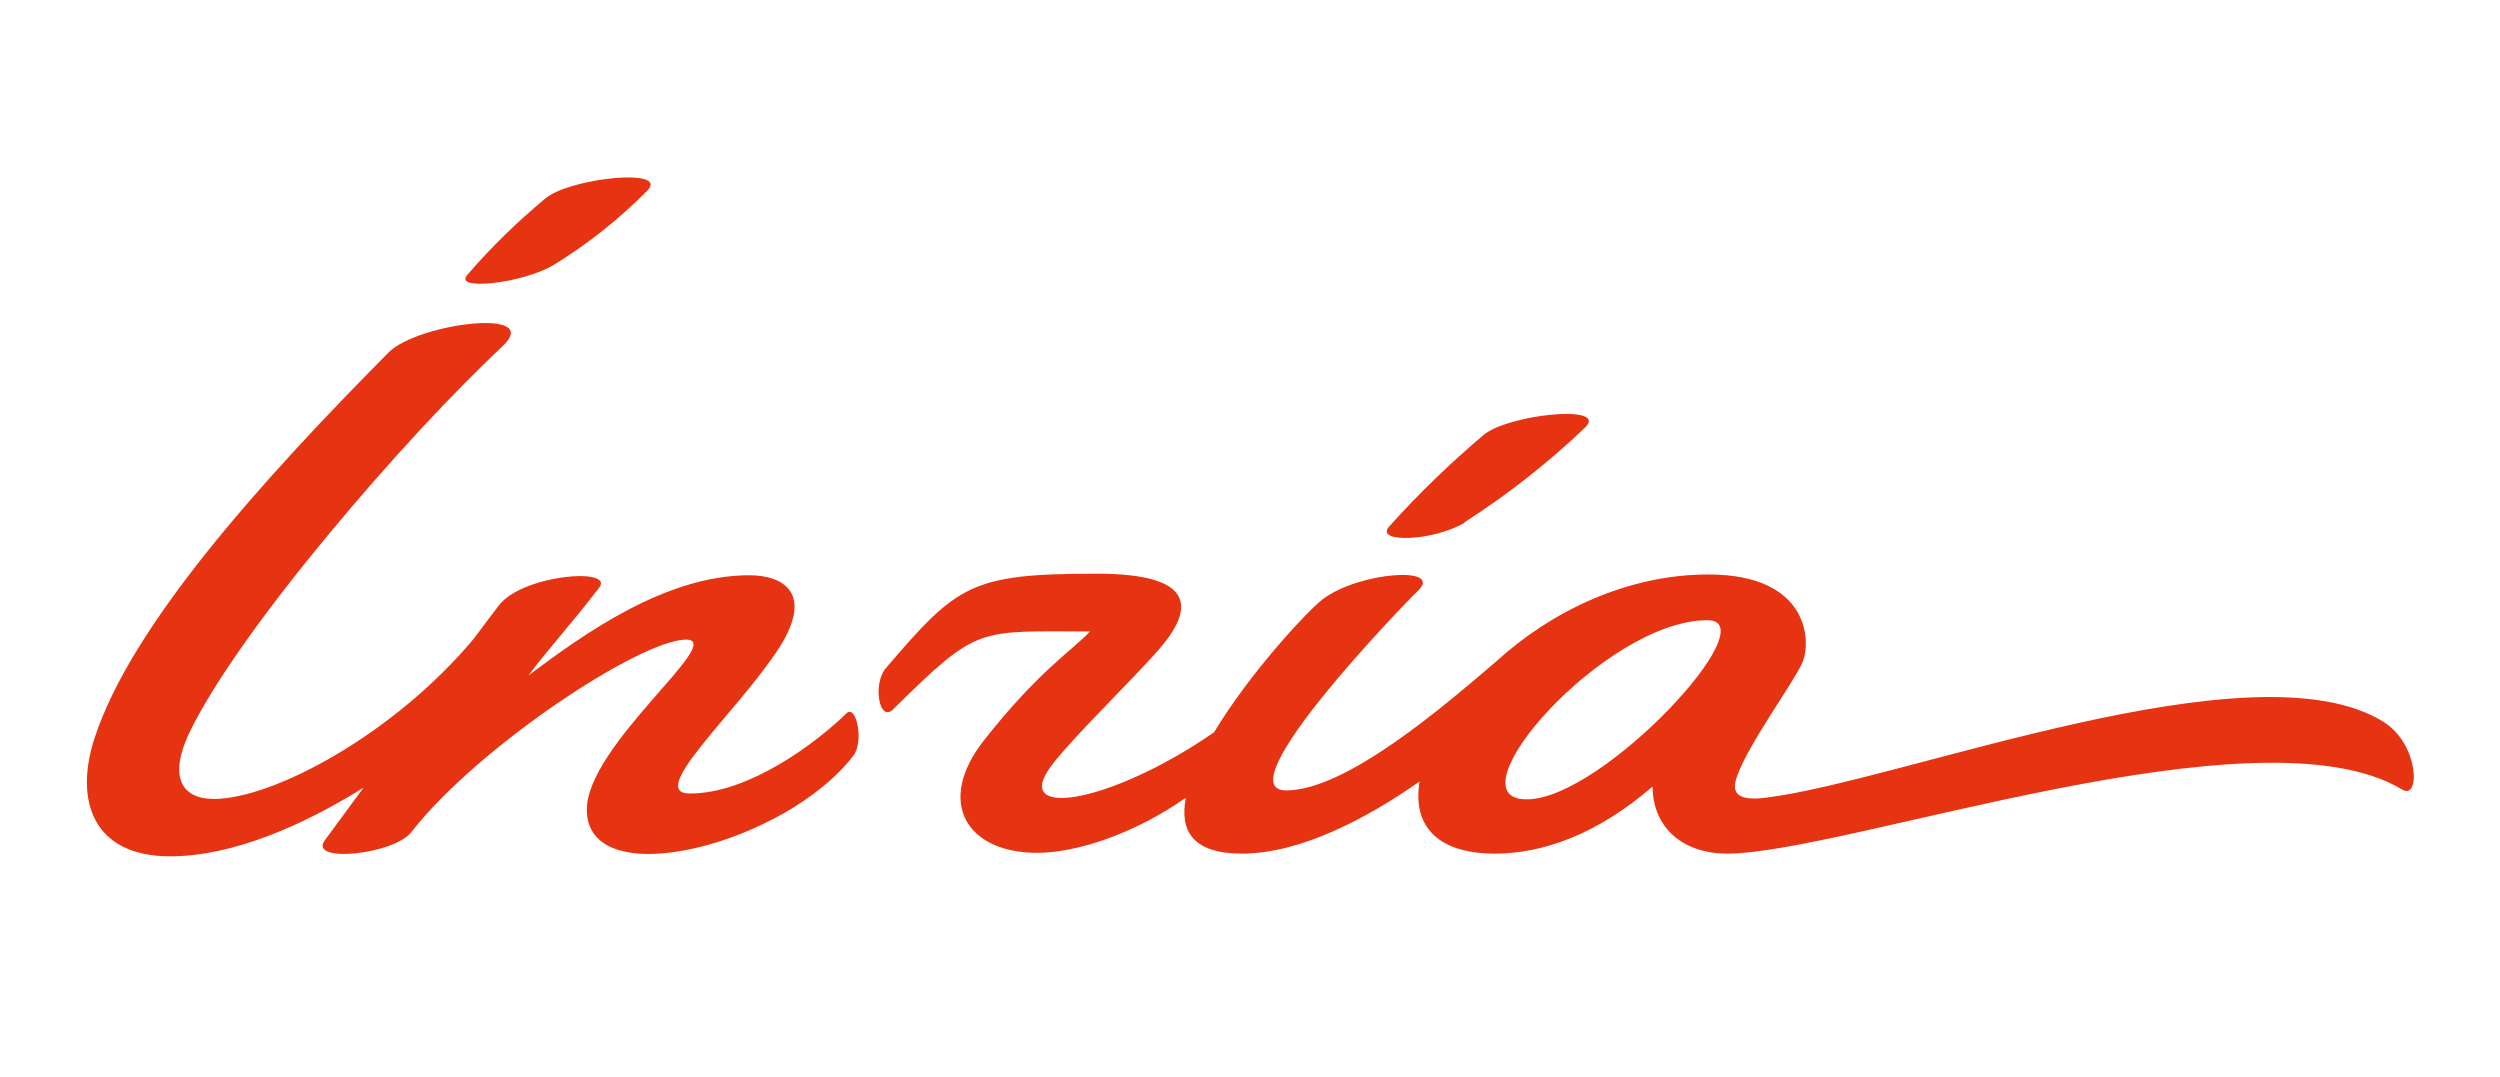 <?xml version="1.0" encoding="UTF-8" standalone="no"?>
<!-- Generator: Adobe Illustrator 19.2.1, SVG Export Plug-In . SVG Version: 6.00 Build 0)  -->

<svg
   version="1.1"
   id="layer"
   x="0px"
   y="0px"
   viewBox="0 0 650 280"
   xml:space="preserve"
   sodipodi:docname="inria.svg"
   inkscape:export-filename="inria.svg"
   inkscape:export-xdpi="44.17178"
   inkscape:export-ydpi="44.17178"
   width="650"
   height="280"
   xmlns:inkscape="http://www.inkscape.org/namespaces/inkscape"
   xmlns:sodipodi="http://sodipodi.sourceforge.net/DTD/sodipodi-0.dtd"
   xmlns="http://www.w3.org/2000/svg"
   xmlns:svg="http://www.w3.org/2000/svg"><defs
   id="defs10" /><sodipodi:namedview
   id="namedview8"
   pagecolor="#ffffff"
   bordercolor="#000000"
   borderopacity="0.25"
   inkscape:showpageshadow="2"
   inkscape:pageopacity="0.0"
   inkscape:pagecheckerboard="0"
   inkscape:deskcolor="#d1d1d1"
   showgrid="false" />
<style
   type="text/css"
   id="style2">
	.st0{fill:#E63312;}
</style>
<g
   id="Calque_2"
   inkscape:export-filename="./Calque_2.svg"
   inkscape:export-xdpi="95.940788"
   inkscape:export-ydpi="95.940788">
	<g
   id="Calque_1-2"
   transform="matrix(1.008,0,0,1.008,0.97,-187.611)">
		<path
   id="path4603"
   class="st0"
   d="m 141.8,254.5 c 8.8,-5.4 17,-11.9 24.2,-19.2 5.9,-6 -20.2,-3.3 -26.4,2.1 -7.2,6 -13.9,12.5 -20,19.6 -3.8,4.2 14,2.3 22.2,-2.5 z m 476.9,135.3 c 4.6,2.8 4.4,-11.7 -4.9,-17.5 -33.4,-20.8 -124.9,15.5 -159.5,19.6 -6.5,0.8 -8.9,-0.9 -7.3,-5.3 2.9,-8.5 14.5,-24.1 16.9,-29.5 2.4,-5.4 1.9,-22.8 -24.2,-22.8 -21.4,0 -41,9.9 -54.7,22.4 -13.1,11.2 -38.6,33.3 -54.2,33.3 -16.2,0 31.2,-48.9 33.9,-51.4 7,-6.6 -15.2,-5 -24.5,2.1 -3.7,2.8 -18.7,18.8 -28,34.3 -27,18.7 -53.9,23 -41.1,7.5 6.8,-8.3 18.3,-19.3 26.2,-28.1 11,-12.2 9,-20.3 -15.3,-20.3 -32.6,0 -36,2.8 -54.5,24.4 -3.4,4 -1.7,14.1 1.9,10.6 22.1,-21.8 21.6,-20.1 50.8,-20.1 -4.7,5 -13.1,10 -27.3,28 -12.7,16.1 -4.4,29.1 13.6,29.1 10,0 24.8,-4.7 38.4,-14.2 -1.6,8.5 1.7,14.4 14.5,14.4 14.8,0 31.8,-8.8 45.8,-18.6 -1.8,10.6 3.7,18.6 19.4,18.6 12.1,0 26.1,-4.7 40.7,-17.3 0,9.6 6.7,17.3 19.4,17.3 30.7,-0.2 137.1,-38.8 174,-16.5 z m -225.9,2.5 c -20.2,0 20.2,-46.2 46.6,-46.2 15.9,-0.1 -27,46.2 -46.5,46.2 z m -16.1,-71.4 c 11.2,-7.2 21.7,-15.4 31.3,-24.6 5.9,-6 -20.2,-3.3 -26.4,2.1 -8.6,7.3 -16.8,15.2 -24.3,23.6 -3.7,4.2 11.4,3.8 19.6,-1.1 z m -159.3,49.2 c -7.9,7.7 -25.2,20.7 -40.4,20.7 -11.2,0 11.1,-20 22.1,-36.2 10.6,-15.5 1.9,-20.1 -6.8,-20.1 -21.6,0 -42.6,15.1 -56.9,25.8 4.2,-5.8 11,-13.2 18.2,-22.6 4,-5.3 -19.8,-3.4 -25.9,4.6 -1.9,2.5 -4.1,5.4 -6.4,8.5 -20.6,24.7 -51.8,41.4 -67.1,41.4 -8.5,0 -11.6,-5.9 -6.4,-16.9 12.7,-26.7 56.8,-77.5 80.8,-99.8 10.9,-10.2 -21.8,-6 -29.3,1.5 -33.1,33.4 -66.5,70.6 -75.9,99.6 -5.2,16 -0.4,30.4 19.5,30.4 16.3,0 34.5,-8.1 49.9,-17.7 l -10,13.6 c -4.3,5.9 17.7,3.7 22.3,-2.1 17.4,-22.3 59.3,-49.7 70.9,-49.7 10.6,0 -25.9,27.4 -25.6,44.1 0.4,22 51.4,8.5 68.7,-14.1 2.9,-3.6 0.8,-13.4 -1.7,-11 z" />
	</g>
</g>
</svg>
